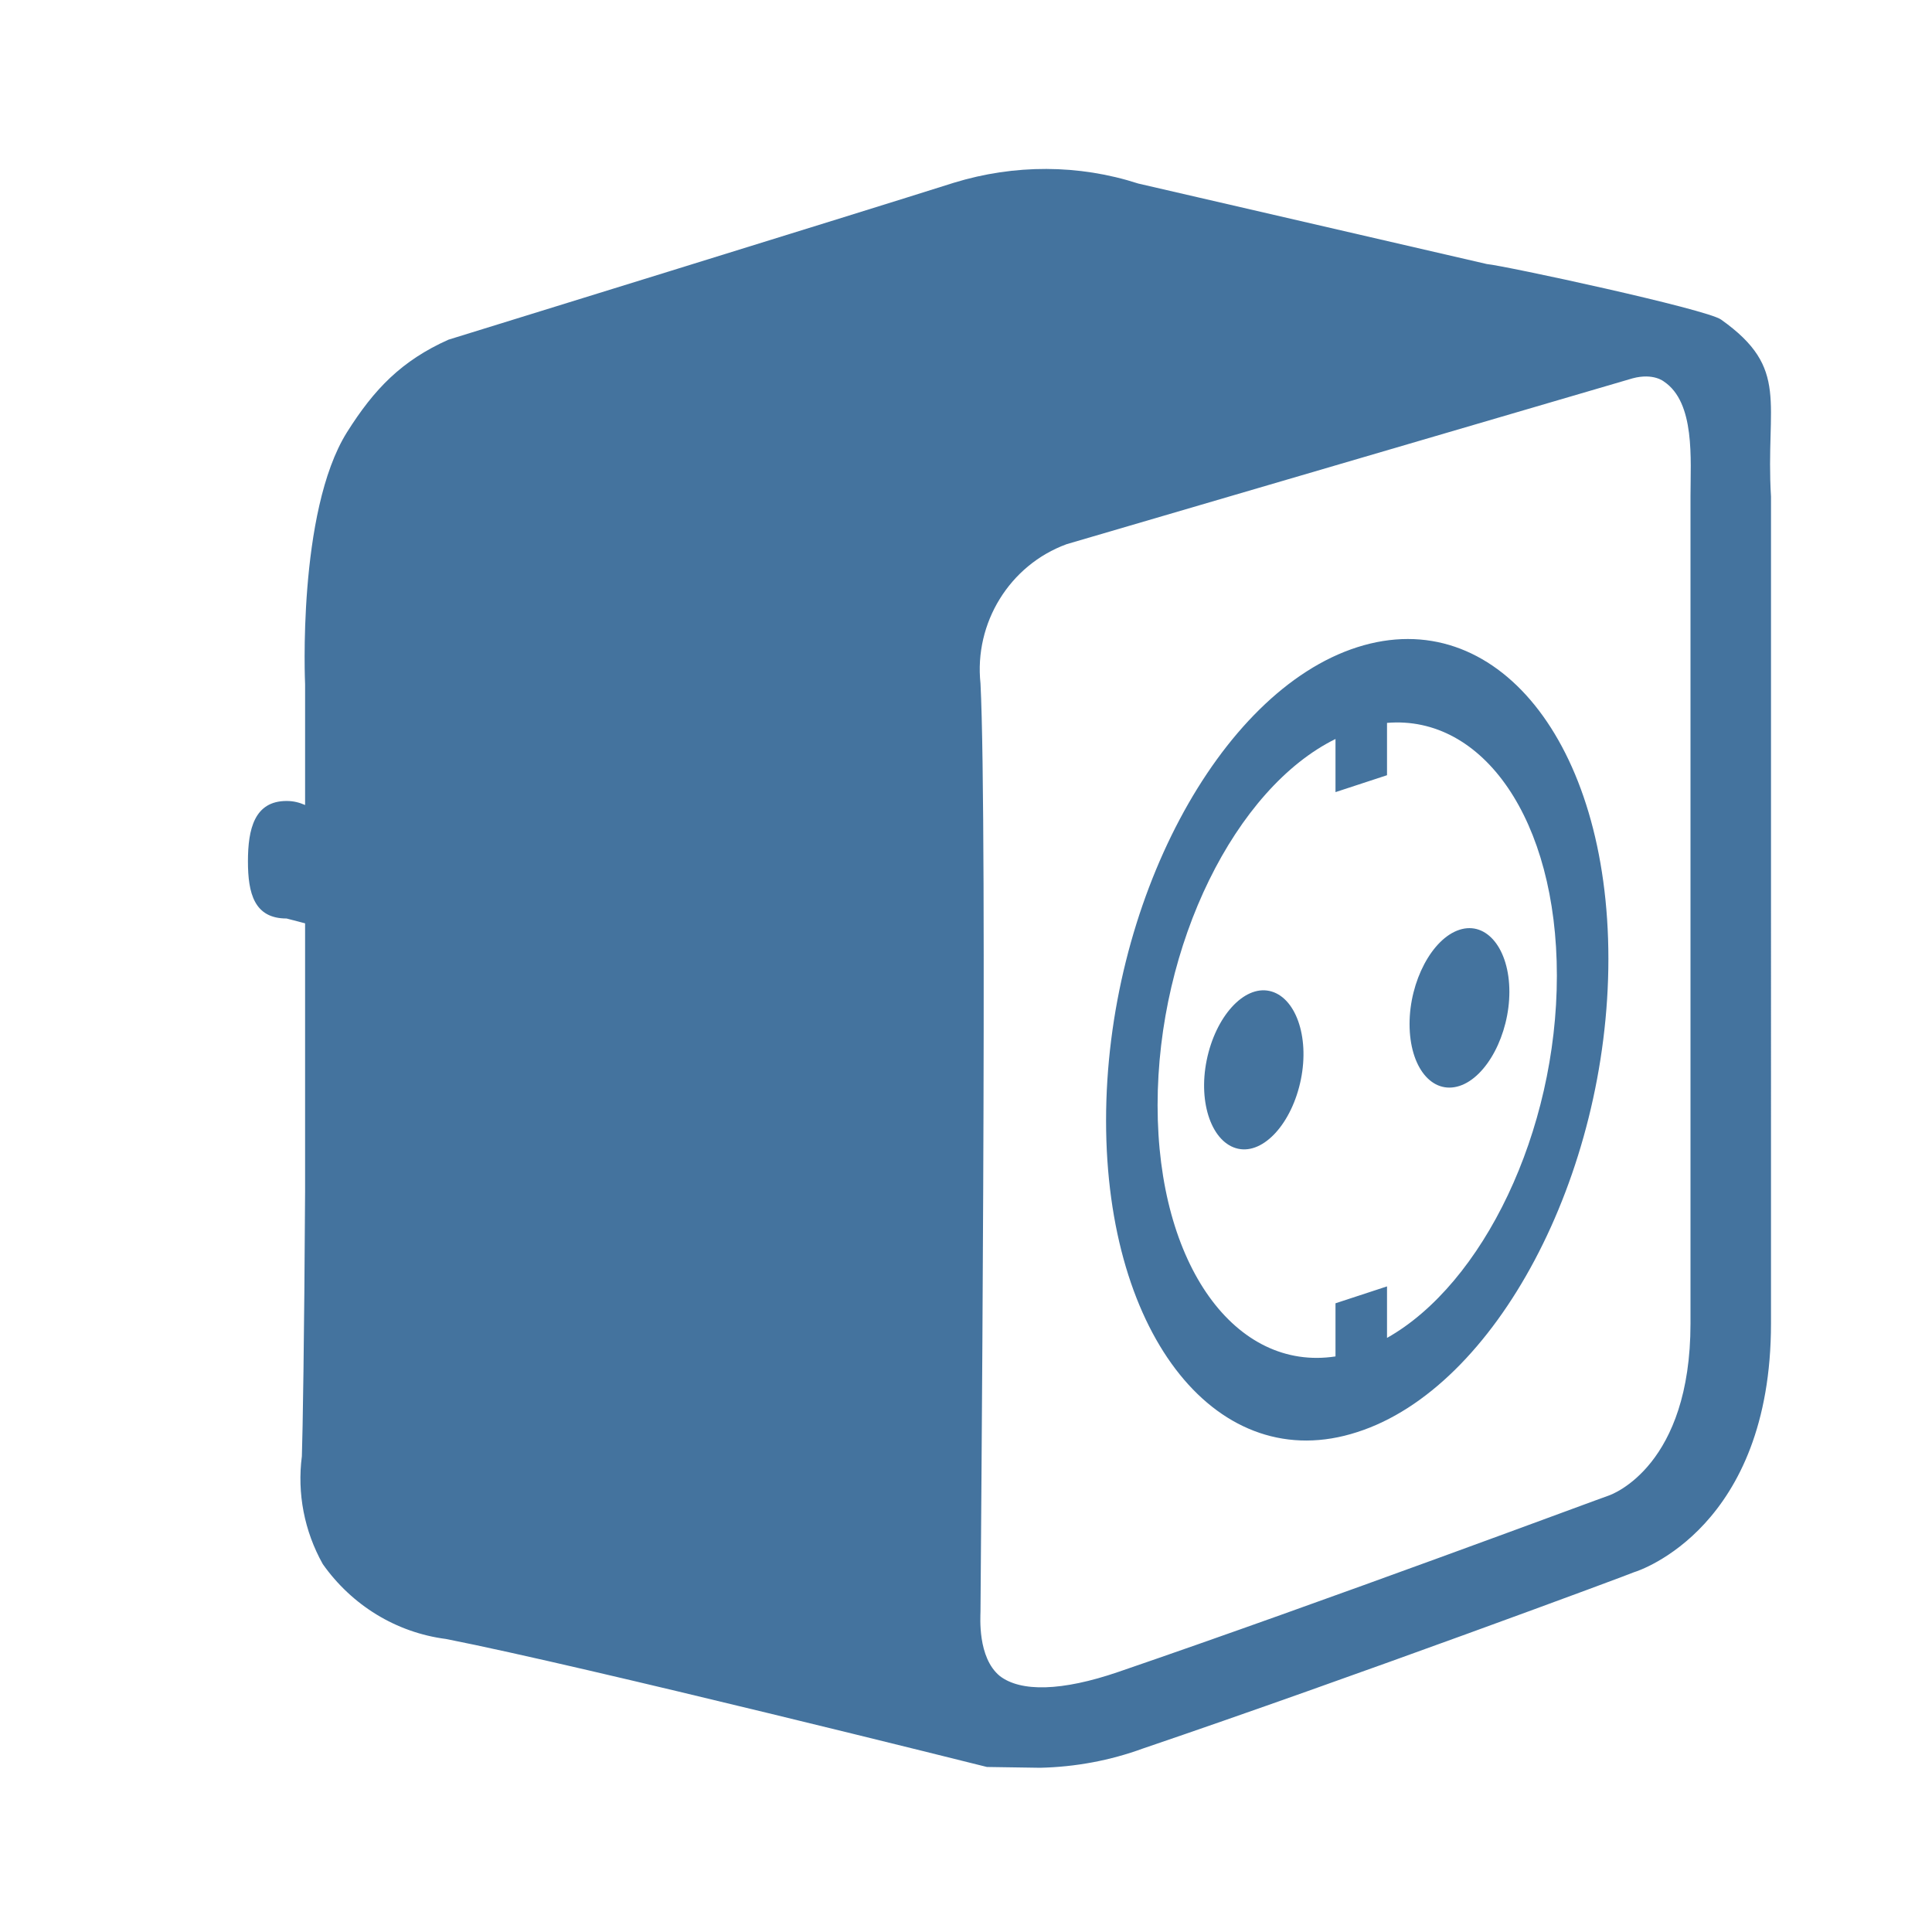 <svg viewBox="0 0 24 24" height="24px" width="24px" fill="#44739e" xmlns="http://www.w3.org/2000/svg"><title>hue:plug-eu</title><desc>Source: https://github.com/arallsopp/hass-hue-icons</desc><path d="M16.86,8.04c-1.72,0.55-3.12,3.19-3.12,5.88s1.4,4.43,3.12,3.87c1.72-0.55,3.12-3.19,3.12-5.88 S18.58,7.49,16.86,8.04z M17.23,16.62v-0.64l-0.64,0.21v0.66c-1.24,0.19-2.21-1.13-2.21-3.12c0-2,0.97-3.94,2.21-4.55v0.66 l0.64-0.21V8.98c1.19-0.1,2.11,1.2,2.11,3.14S18.42,15.95,17.23,16.62z M18.13,11.55c-0.34,0.11-0.62,0.64-0.62,1.17c0,0.54,0.28,0.88,0.62,0.77c0.34-0.11,0.62-0.64,0.62-1.17 S18.47,11.44,18.13,11.55z M14.99,13.17c0.11-0.54,0.46-0.93,0.78-0.86s0.5,0.56,0.39,1.1c-0.11,0.54-0.46,0.93-0.78,0.86 C15.06,14.2,14.88,13.71,14.99,13.17z M21.38,3.97c-0.18-0.13-2.69-0.67-2.91-0.69l-4.33-1c-0.74-0.24-1.54-0.24-2.29-0.01 C10.78,2.61,5.6,4.21,5.57,4.22C4.99,4.48,4.65,4.83,4.31,5.37C3.69,6.36,3.79,8.5,3.79,8.5c0,0.44,0,0.95,0,1.5 C3.72,9.97,3.65,9.95,3.56,9.95c-0.4,0-0.48,0.35-0.48,0.75s0.08,0.71,0.48,0.71l0.23,0.06c0,0.25,0,0.49,0,0.74v2.59 c-0.01,1.83-0.03,3.01-0.04,3.29c-0.06,0.46,0.03,0.93,0.26,1.34c0.36,0.51,0.91,0.85,1.53,0.93c1.73,0.34,6.72,1.59,6.72,1.59 l0.66,0.01c0.44-0.01,0.87-0.09,1.28-0.24c2.59-0.88,6.09-2.18,6.1-2.19c0.07-0.02,1.7-0.56,1.7-3.09V6.17 C21.93,5,22.24,4.58,21.38,3.97z M21,6.16v10.28c0,1.76-0.96,2.12-1.02,2.14c-0.04,0.01-3.52,1.31-6.09,2.19 c-0.7,0.24-1.21,0.25-1.47,0.05c-0.28-0.23-0.24-0.74-0.24-0.8c0-0.4,0.09-9.76,0-11.53c-0.08-0.75,0.36-1.47,1.07-1.73l7.03-2.06 c0.26-0.07,0.39,0.04,0.39,0.04C21.06,5,21,5.71,21,6.16z"/></svg>